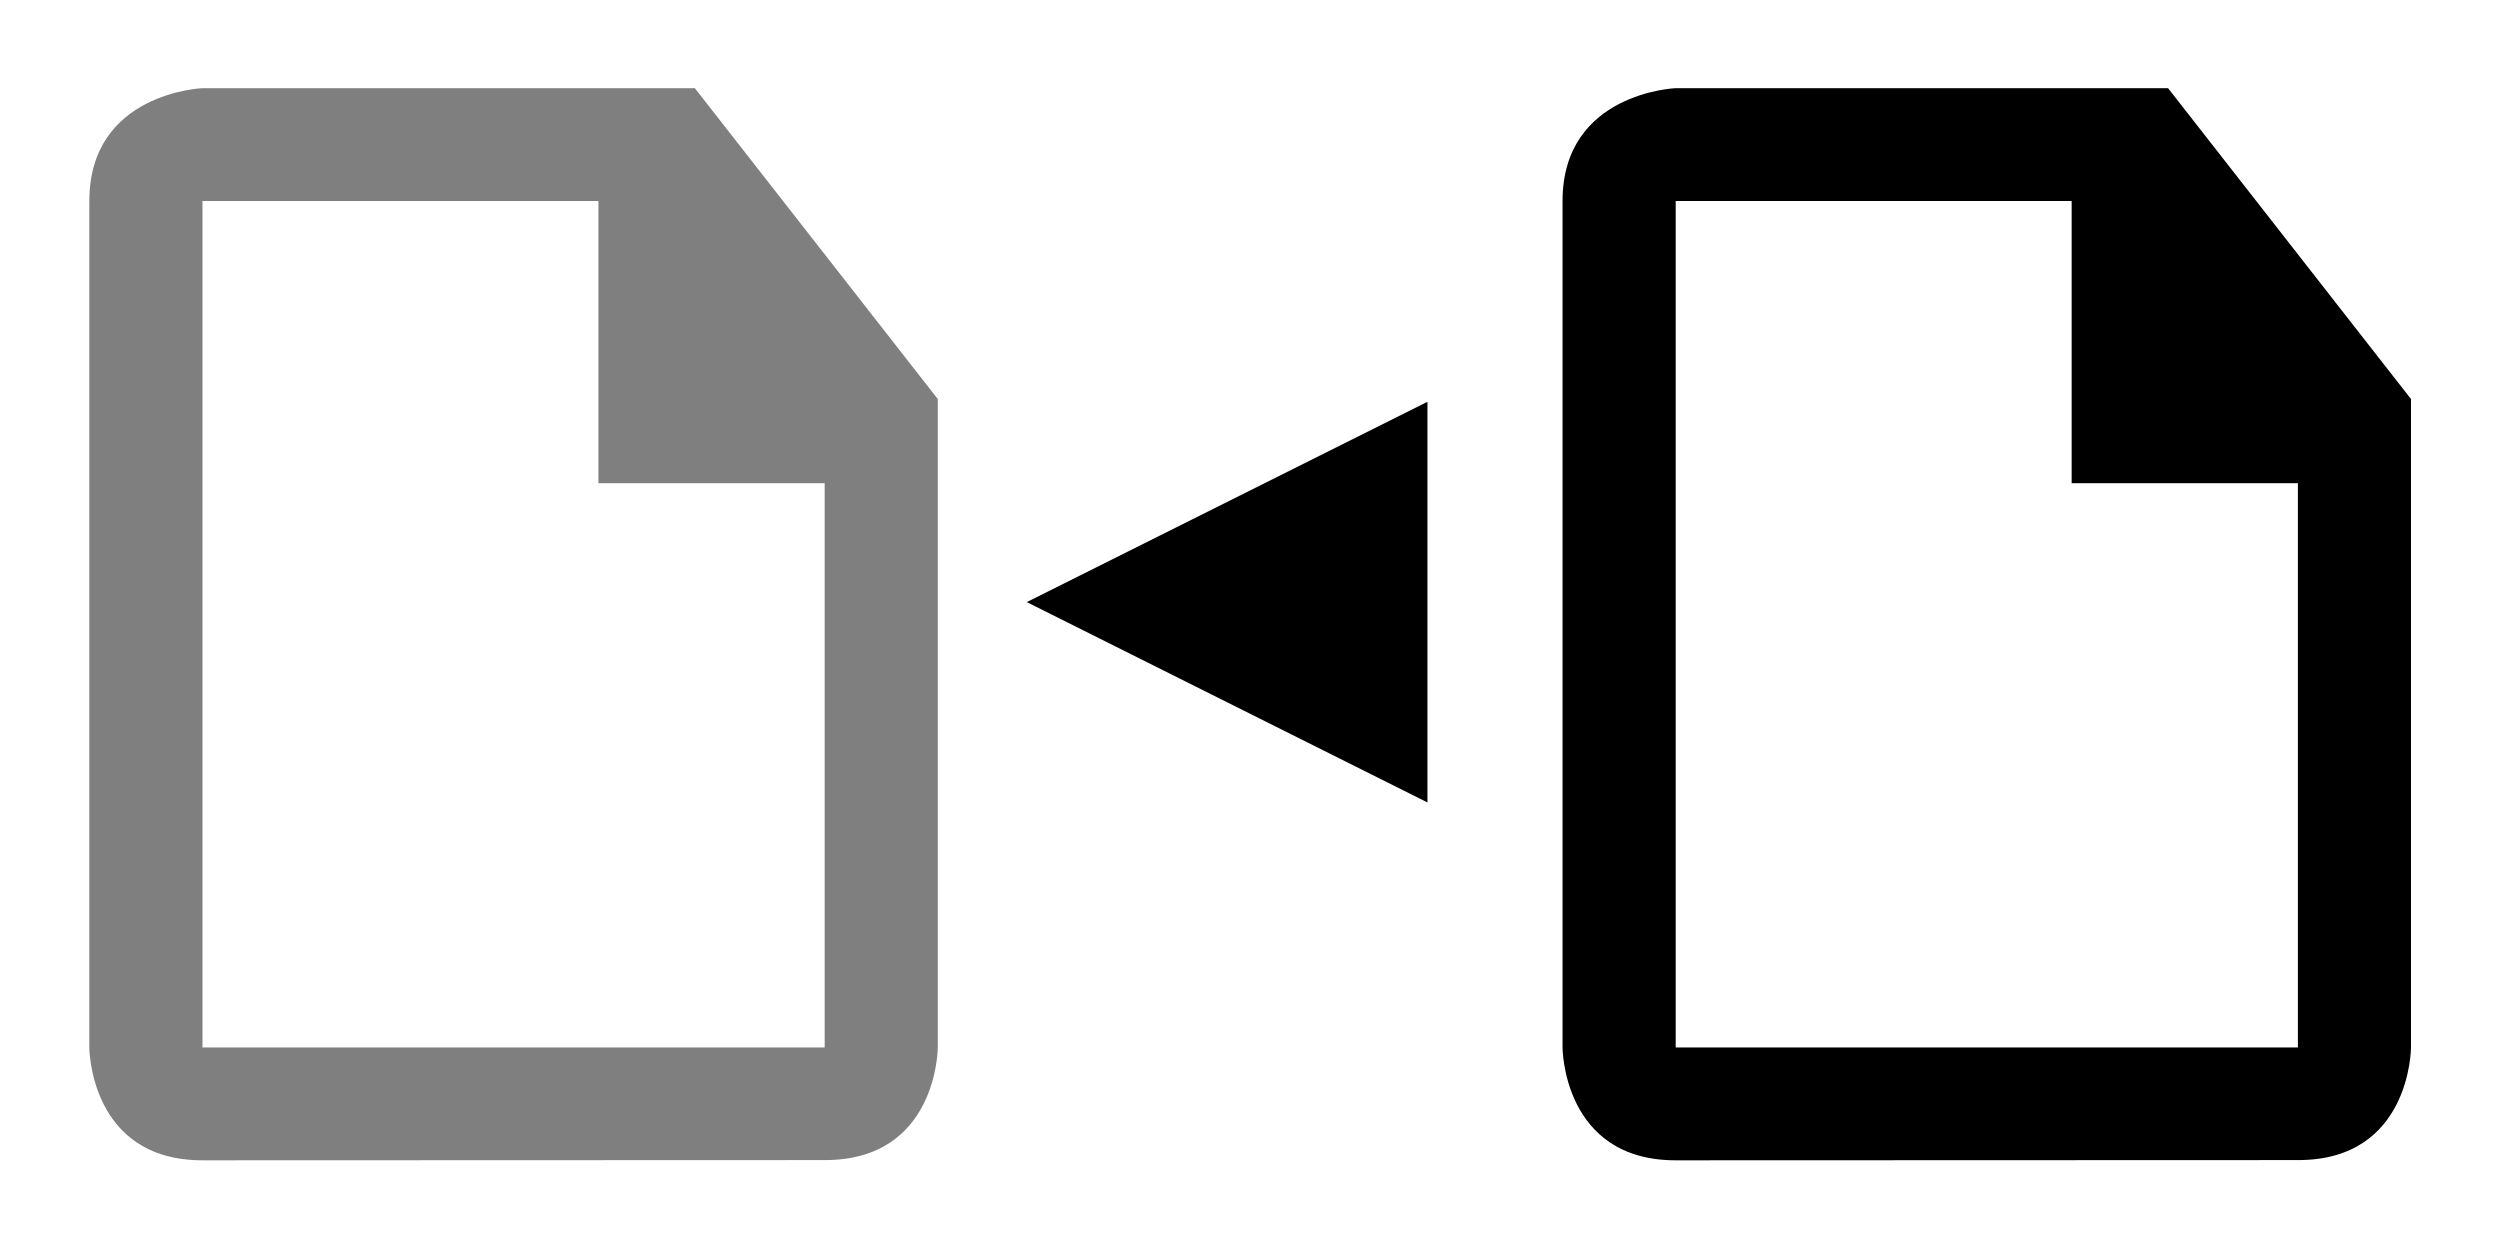 <?xml version="1.0" encoding="UTF-8" standalone="no"?>
<!DOCTYPE svg PUBLIC "-//W3C//DTD SVG 1.1//EN" "http://www.w3.org/Graphics/SVG/1.1/DTD/svg11.dtd">
<svg width="100%" height="100%" viewBox="0 0 56 28" version="1.1" xmlns="http://www.w3.org/2000/svg" xmlns:xlink="http://www.w3.org/1999/xlink" xml:space="preserve" xmlns:serif="http://www.serif.com/" style="fill-rule:evenodd;clip-rule:evenodd;stroke-linejoin:round;stroke-miterlimit:1.414;">
    <g transform="matrix(1.237,0,0,1.264,30.053,-6.873)">
        <path d="M14.965,7L6.049,7C6.049,7 4,7.078 4,9L4,24C4,24 4,26 6.049,26L17.316,25.996C19.364,26 19.364,24 19.364,24L19.364,12.509L14.965,7ZM13.219,9L13.219,14L17.316,14L17.316,24L6.049,24L6.049,9L13.219,9Z" style="fill-rule:nonzero;"/>
    </g>
    <g transform="matrix(1.237,0,0,1.264,-2.947,-6.873)">
        <path d="M14.965,7L6.049,7C6.049,7 4,7.078 4,9L4,24C4,24 4,26 6.049,26L17.316,25.996C19.364,26 19.364,24 19.364,24L19.364,12.509L14.965,7ZM13.219,9L13.219,14L17.316,14L17.316,24L6.049,24L6.049,9L13.219,9Z" style="fill-opacity:0.502;fill-rule:nonzero;"/>
    </g>
    <g transform="matrix(6.12323e-17,-1,1,6.12323e-17,13.954,23.683)">
        <path d="M10.196,9.046L14.683,18.021L5.708,18.021L10.196,9.046Z"/>
    </g>
</svg>
